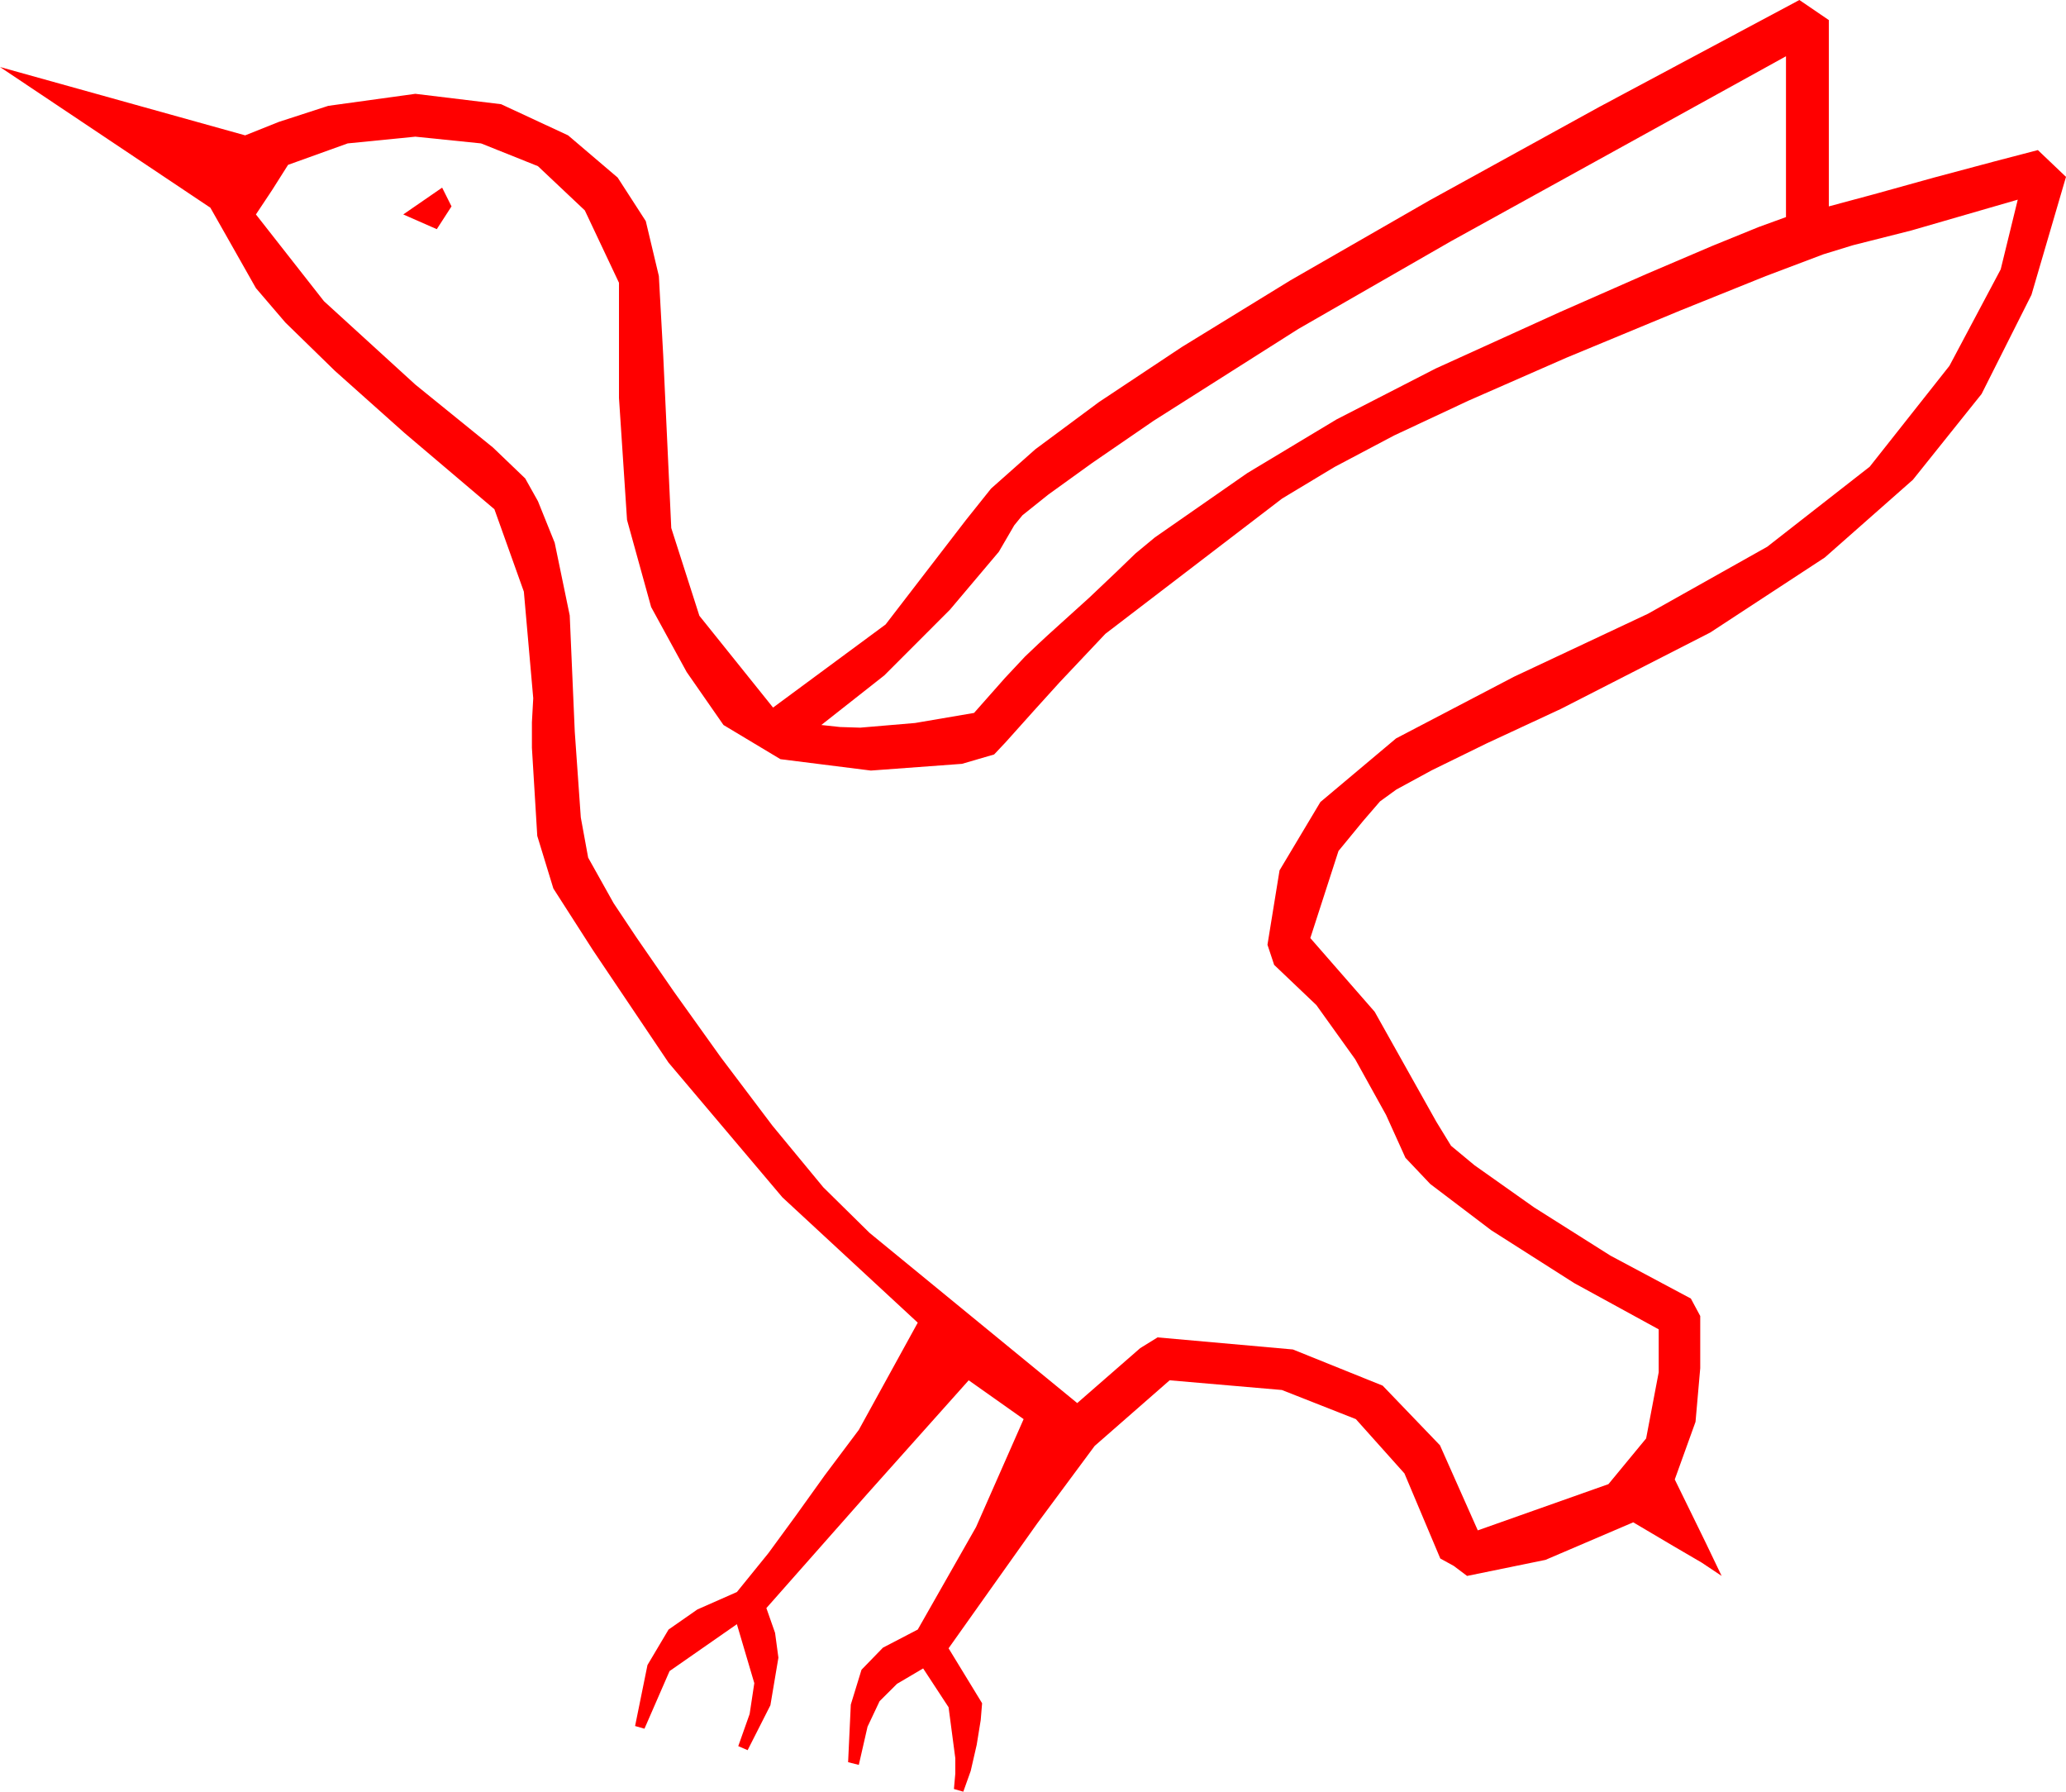 <?xml version="1.0" encoding="utf-8"?>
<!DOCTYPE svg PUBLIC "-//W3C//DTD SVG 1.1//EN" "http://www.w3.org/Graphics/SVG/1.1/DTD/svg11.dtd">
<svg width="45.176" height="39.17" xmlns="http://www.w3.org/2000/svg" xmlns:xlink="http://www.w3.org/1999/xlink" xmlns:xml="http://www.w3.org/XML/1998/namespace" version="1.1">
  <g>
    <g>
      <path style="fill:#FF0000;fill-opacity:1" d="M9.668,4.102L9.873,4.512 9.551,5.01 8.818,4.688 9.668,4.102z M9.082,2.988L7.603,3.135 6.299,3.604 6.123,3.882 5.947,4.16 5.596,4.688 7.083,6.584 9.082,8.408 10.781,9.785 11.484,10.459 11.763,10.957 12.129,11.865 12.458,13.455 12.568,15.996 12.7,17.871 12.861,18.75 13.418,19.746 13.916,20.493 14.736,21.68 15.762,23.115 16.89,24.609 18.003,25.957 19.014,26.953 23.555,30.674 24.932,29.473 25.312,29.238 28.271,29.502 30.234,30.293 31.487,31.597 32.314,33.457 35.171,32.446 35.995,31.447 36.27,30 36.27,29.062 34.424,28.052 32.607,26.895 31.274,25.884 30.732,25.312 30.308,24.375 29.634,23.159 28.784,21.973 27.861,21.094 27.715,20.654 27.979,19.028 28.872,17.534 30.527,16.143 33.105,14.795 36.035,13.418 38.643,11.953 40.884,10.203 42.627,7.998 43.748,5.889 44.121,4.365 41.792,5.039 40.518,5.361 39.873,5.559 38.613,6.035 36.738,6.79 34.248,7.822 32.109,8.76 30.483,9.521 29.18,10.21 28.037,10.898 24.17,13.857 23.174,14.912 22.617,15.527 21.987,16.23 21.738,16.494 21.035,16.699 19.043,16.846 17.065,16.597 15.82,15.85 15.015,14.692 14.238,13.271 13.711,11.367 13.535,8.701 13.535,6.182 12.788,4.6 11.763,3.633 10.518,3.135 9.082,2.988z M39.053,1.23L31.729,5.273 28.389,7.192 25.225,9.199 23.881,10.122 22.925,10.811 22.357,11.265 22.178,11.484 21.841,12.063 20.771,13.33 19.336,14.766 17.959,15.85 18.369,15.894 18.809,15.908 20.01,15.806 21.299,15.586 21.973,14.824 22.412,14.355 22.705,14.077 22.91,13.887 23.818,13.066 24.404,12.51 24.829,12.1 25.254,11.748 27.275,10.342 29.224,9.17 31.392,8.057 34.102,6.826 35.991,5.995 37.441,5.376 38.459,4.962 39.053,4.746 39.053,1.23z M39.346,0L39.99,0.439 39.99,4.512 40.972,4.248 42.29,3.882 43.608,3.53 44.561,3.281 45.176,3.867 44.421,6.445 43.33,8.613 41.829,10.488 39.902,12.188 37.397,13.828 34.131,15.498 32.51,16.251 31.311,16.838 30.533,17.261 30.176,17.52 29.81,17.944 29.268,18.604 28.652,20.508 30.059,22.119 31.406,24.521 31.729,25.049 32.241,25.474 33.545,26.396 35.215,27.451 36.973,28.389 37.178,28.77 37.178,29.912 37.075,31.084 36.621,32.344 36.958,33.032 37.295,33.721 37.646,34.453 37.207,34.16 36.606,33.809 35.713,33.281 33.794,34.102 32.08,34.453 31.787,34.233 31.494,34.072 30.71,32.212 29.648,31.025 28.03,30.388 25.576,30.176 23.936,31.611 22.676,33.311 21.636,34.775 20.742,36.035 21.475,37.236 21.445,37.603 21.357,38.145 21.226,38.716 21.064,39.17 20.859,39.111 20.889,38.774 20.889,38.438 20.742,37.324 20.186,36.475 19.614,36.812 19.233,37.192 18.97,37.749 18.779,38.584 18.545,38.525 18.604,37.266 18.838,36.504 19.307,36.021 20.068,35.625 21.343,33.384 22.383,31.025 21.182,30.176 18.984,32.637 16.758,35.156 16.948,35.698 17.021,36.24 16.846,37.28 16.348,38.262 16.143,38.174 16.392,37.471 16.494,36.797 16.113,35.508 14.641,36.533 14.092,37.793 13.887,37.734 14.158,36.401 14.619,35.625 15.249,35.186 16.113,34.805 16.802,33.955 17.402,33.135 18.032,32.256 18.779,31.26 20.068,28.916 17.109,26.177 14.619,23.232 12.964,20.771 12.1,19.424 11.748,18.274 11.631,16.348 11.631,15.791 11.66,15.264 11.455,12.935 10.811,11.133 8.848,9.468 7.324,8.108 6.24,7.051 5.596,6.299 4.966,5.186 4.6,4.541 0,1.465 5.361,2.959 6.094,2.666 7.178,2.314 9.082,2.051 10.957,2.278 12.422,2.959 13.506,3.882 14.121,4.834 14.407,6.035 14.502,7.764 14.678,11.543 15.293,13.462 16.904,15.469 19.365,13.652 21.123,11.367 21.671,10.681 22.639,9.822 24.029,8.791 25.84,7.588 28.22,6.127 31.26,4.38 34.966,2.34 39.346,0z" />
    </g>
  </g>
</svg>
